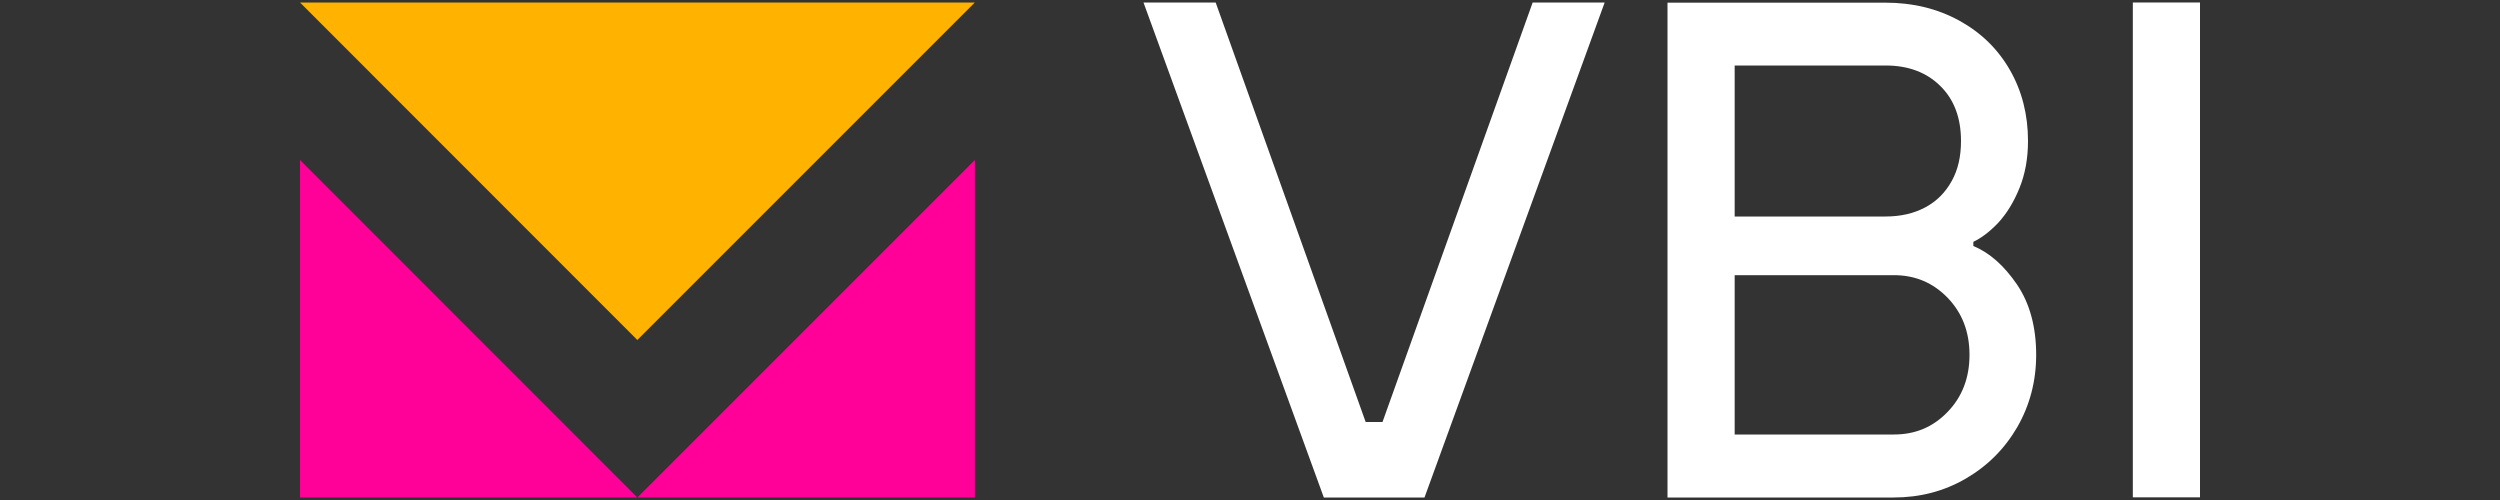 <svg width="150" height="30" viewBox="0 0 150 30" fill="none" xmlns="http://www.w3.org/2000/svg">
<rect x="0" y="0" width="150" height="30" fill="#333333" stroke="none"/>
<path d="M79.43 29.85L68.61 0.15H72.94L81.94 25.32H82.95L91.96 0.15H96.28L85.47 29.85H79.43Z" fill="white"/>
<path fill-rule="evenodd" clip-rule="evenodd" d="M113.64 26.07C114.92 26.07 115.99 25.62 116.86 24.71C117.73 23.81 118.17 22.67 118.17 21.29C118.17 19.91 117.73 18.77 116.86 17.87C115.99 16.97 114.92 16.51 113.64 16.51H104.08V26.07H113.64ZM113.13 12.99C114.03 12.99 114.83 12.81 115.52 12.44C116.21 12.07 116.73 11.54 117.11 10.85C117.49 10.16 117.66 9.37 117.66 8.46C117.66 7.08 117.25 5.98 116.43 5.17C115.61 4.35 114.51 3.93 113.14 3.93H104.08V12.99H113.14H113.13ZM100.05 29.85V0.16H113.13C114.78 0.16 116.25 0.52 117.56 1.24C118.87 1.96 119.88 2.95 120.6 4.21C121.32 5.47 121.68 6.89 121.68 8.46C121.68 9.5 121.51 10.44 121.17 11.28C120.83 12.12 120.41 12.8 119.91 13.35C119.4 13.89 118.9 14.27 118.4 14.51V14.76C119.37 15.16 120.24 15.93 121.02 17.07C121.79 18.21 122.17 19.62 122.17 21.29C122.17 22.87 121.79 24.31 121.04 25.62C120.28 26.93 119.25 27.96 117.94 28.72C116.63 29.48 115.19 29.85 113.61 29.85H100.03H100.05Z" fill="white"/>
<path d="M132 0.15H127.97V29.84H132V0.15Z" fill="white"/>
<path d="M38.24 20.4L18 0.15H58.49L38.24 20.4Z" fill="#FFB200"/>
<path d="M18 9.6L38.24 29.85H18V9.6Z" fill="#FF0099"/>
<path d="M58.49 9.6L38.24 29.85H58.49V9.6Z" fill="#FF0099"/>
</svg>
